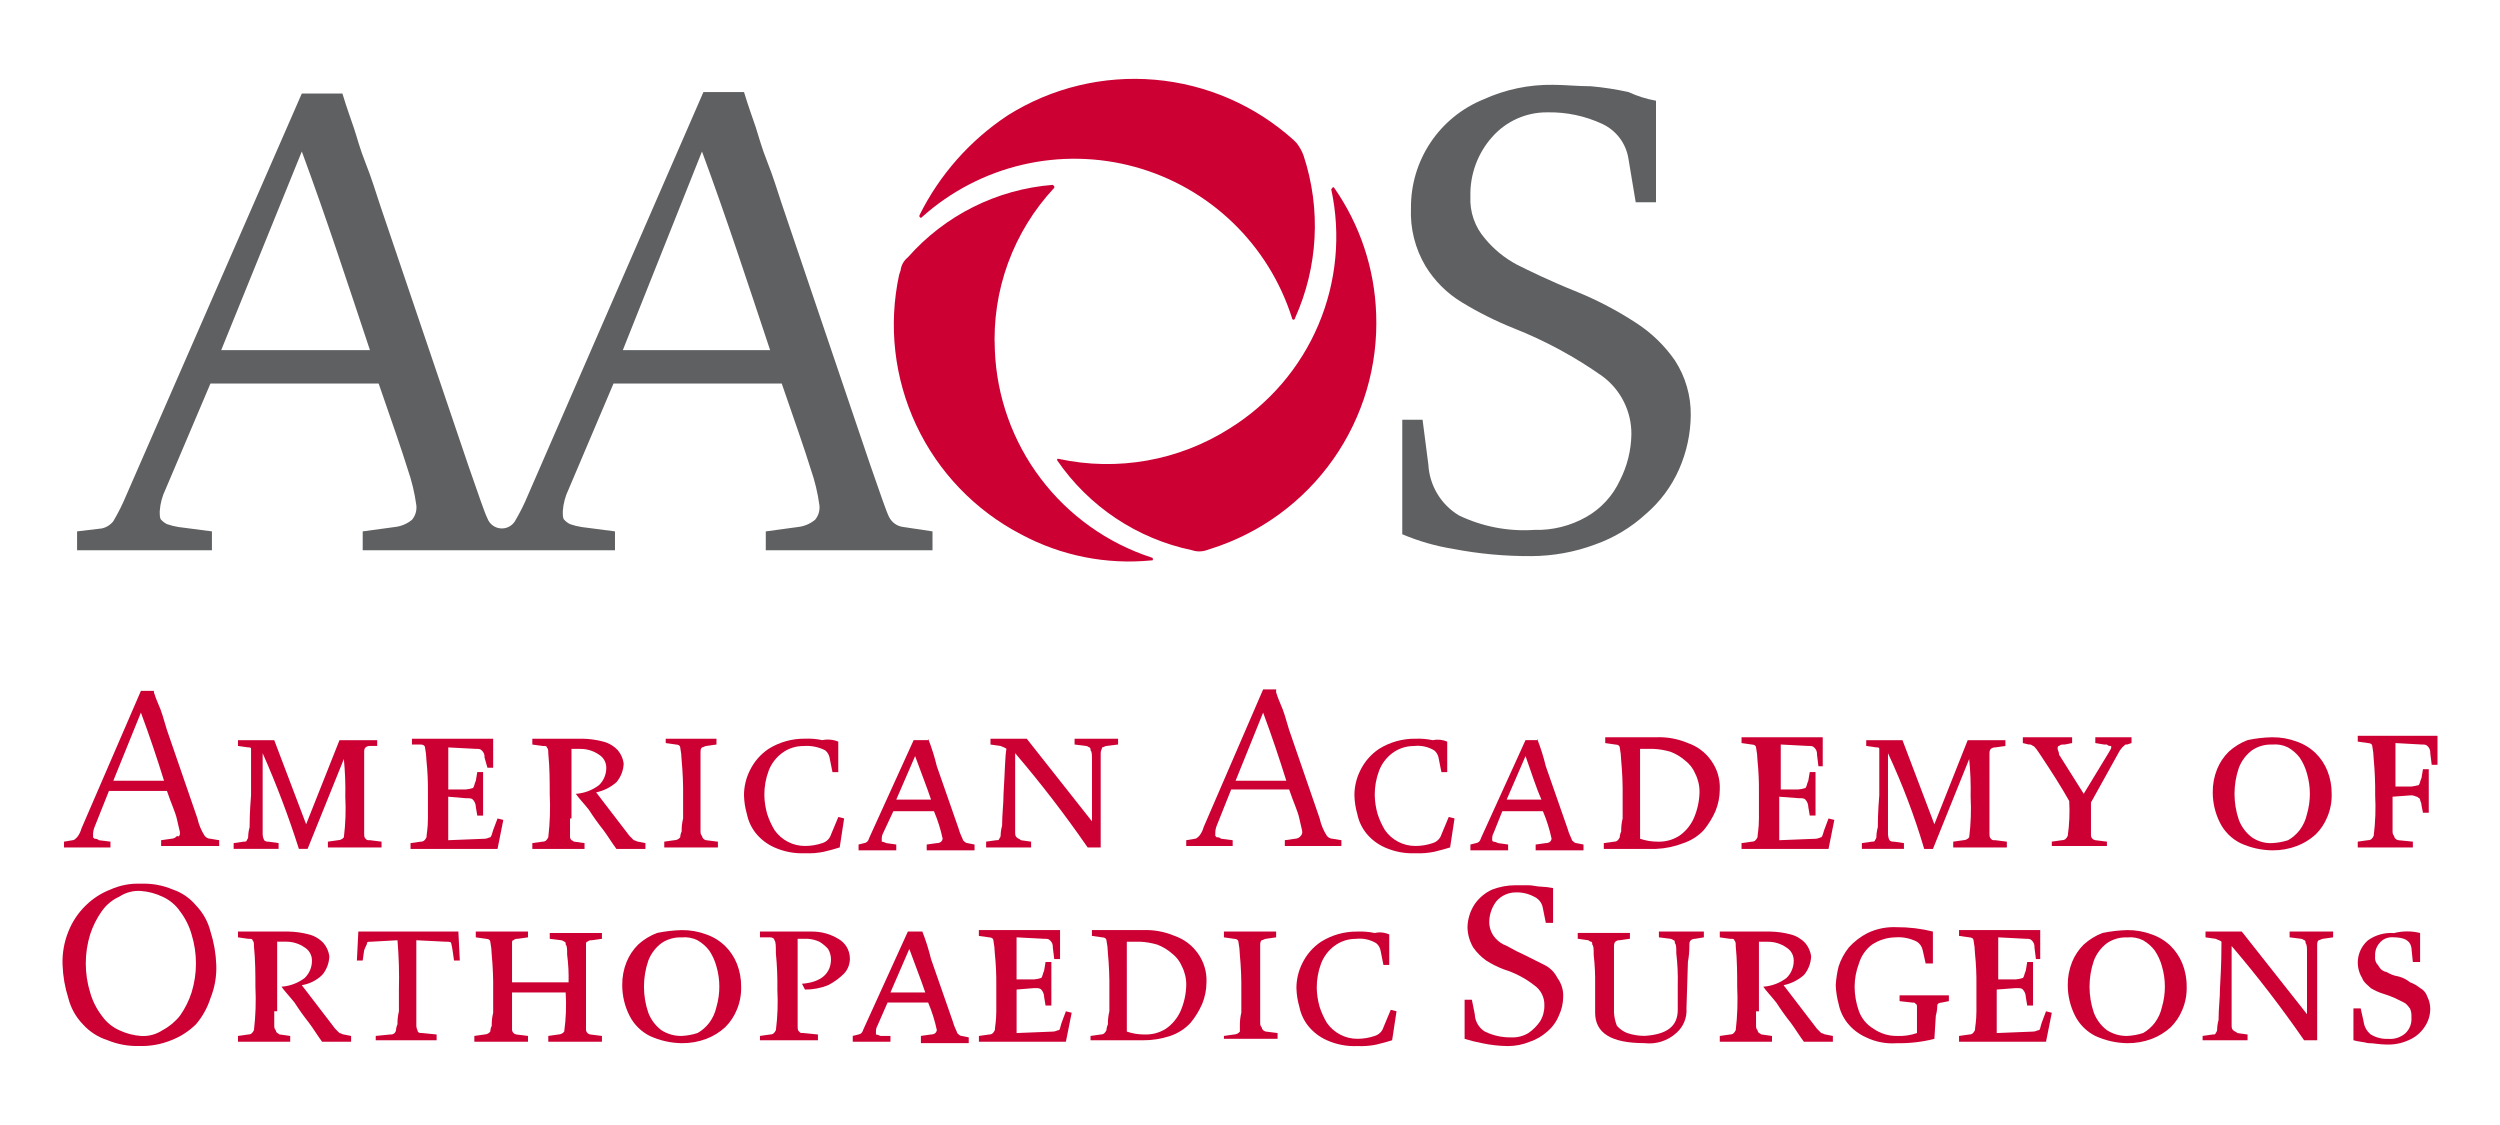 <svg width="160" height="72" viewBox="0 0 160 72" fill="none" xmlns="http://www.w3.org/2000/svg">
<path d="M105.984 6.446V12.944H104.685L104.221 10.16C104.146 9.68 103.955 9.226 103.664 8.837C103.372 8.449 102.99 8.138 102.55 7.932C101.447 7.418 100.24 7.164 99.024 7.19C98.357 7.185 97.697 7.323 97.089 7.595C96.481 7.868 95.938 8.268 95.498 8.768C94.567 9.813 94.069 11.174 94.106 12.573C94.056 13.556 94.389 14.52 95.035 15.264C95.599 15.949 96.293 16.517 97.076 16.934C97.819 17.305 99.118 17.952 100.973 18.697C102.269 19.231 103.511 19.884 104.685 20.649C105.671 21.28 106.522 22.1 107.19 23.061C107.872 24.11 108.226 25.337 108.209 26.587C108.195 27.77 107.942 28.938 107.466 30.021C106.98 31.128 106.251 32.111 105.332 32.897C104.392 33.76 103.287 34.423 102.084 34.849C100.778 35.335 99.395 35.586 98.001 35.591C96.32 35.601 94.641 35.446 92.99 35.127C91.875 34.947 90.785 34.633 89.745 34.192V26.861H91.044L91.415 29.737C91.452 30.396 91.648 31.037 91.989 31.603C92.329 32.169 92.802 32.643 93.367 32.985C94.868 33.705 96.531 34.025 98.192 33.913C99.361 33.947 100.517 33.658 101.533 33.078C102.468 32.546 103.214 31.735 103.667 30.759C104.14 29.839 104.394 28.823 104.409 27.789C104.414 27.068 104.249 26.356 103.926 25.711C103.604 25.066 103.133 24.506 102.553 24.078C100.795 22.836 98.895 21.808 96.893 21.015C95.734 20.552 94.615 19.993 93.55 19.343C92.602 18.768 91.807 17.973 91.23 17.027C90.567 15.907 90.244 14.619 90.302 13.319C90.288 11.828 90.724 10.367 91.551 9.126C92.378 7.885 93.56 6.922 94.942 6.361C96.339 5.724 97.86 5.405 99.396 5.428C100.139 5.428 100.973 5.52 101.808 5.52C102.62 5.591 103.425 5.715 104.221 5.891C104.782 6.151 105.375 6.337 105.984 6.446Z" fill="#5F6062"/>
<path d="M57.825 33.729C57.628 33.708 57.439 33.638 57.277 33.524C57.115 33.41 56.984 33.257 56.896 33.079C56.711 32.709 56.34 31.595 55.69 29.739L50.03 13.037C49.752 12.202 49.474 11.274 49.102 10.346C48.73 9.419 48.545 8.676 48.36 8.119C48.174 7.562 47.895 6.82 47.617 5.892H45.019L33.791 31.686C33.552 32.262 33.273 32.82 32.956 33.357C32.858 33.514 32.718 33.64 32.552 33.721C32.386 33.802 32.2 33.835 32.016 33.815C31.832 33.796 31.658 33.725 31.512 33.611C31.366 33.497 31.256 33.345 31.193 33.171C31.007 32.8 30.636 31.686 29.986 29.831L24.327 13.13C24.049 12.295 23.77 11.366 23.398 10.439C23.027 9.511 22.842 8.768 22.656 8.212C22.47 7.655 22.192 6.913 21.914 5.984H19.316L8.087 31.686C7.849 32.262 7.57 32.82 7.252 33.357C7.068 33.594 6.805 33.759 6.51 33.821L4.933 34.008V35.215H13.563V34.008L11.429 33.73C11.176 33.691 10.928 33.629 10.686 33.544C10.547 33.475 10.421 33.381 10.316 33.266C10.223 33.174 10.223 32.988 10.223 32.709C10.257 32.226 10.383 31.754 10.594 31.318L13.47 24.544H24.233C25.068 26.957 25.718 28.813 26.089 30.019C26.352 30.771 26.538 31.549 26.646 32.339C26.665 32.504 26.649 32.672 26.602 32.831C26.554 32.991 26.474 33.139 26.367 33.267C26.05 33.528 25.663 33.689 25.254 33.731L23.213 34.009V35.216H39.359V34.008L37.225 33.73C36.972 33.691 36.724 33.629 36.482 33.544C36.343 33.475 36.217 33.381 36.112 33.266C36.019 33.174 36.019 32.988 36.019 32.709C36.053 32.226 36.179 31.754 36.39 31.318L39.266 24.544H50.03C50.865 26.957 51.515 28.813 51.886 30.019C52.149 30.771 52.335 31.549 52.443 32.339C52.461 32.504 52.446 32.672 52.399 32.831C52.351 32.991 52.271 33.139 52.164 33.267C51.847 33.528 51.46 33.689 51.051 33.731L49.01 34.009V35.216H59.68V34.008L57.825 33.729ZM14.119 22.502L19.316 9.696C20.893 13.965 22.285 18.233 23.677 22.41H14.119V22.502ZM39.823 22.502L44.927 9.696C46.504 13.965 47.896 18.233 49.288 22.41H39.823V22.502Z" fill="#5F6062"/>
<path d="M59.03 13.872C60.85 12.247 63.048 11.103 65.423 10.546C67.799 9.988 70.276 10.034 72.629 10.68C74.982 11.326 77.135 12.551 78.893 14.243C80.651 15.935 81.957 18.041 82.692 20.367C82.692 20.392 82.702 20.415 82.719 20.433C82.737 20.45 82.76 20.46 82.785 20.46C82.81 20.46 82.833 20.45 82.851 20.433C82.868 20.415 82.878 20.392 82.878 20.367C84.356 17.095 84.555 13.388 83.435 9.977C83.328 9.675 83.171 9.392 82.971 9.142L82.785 8.956C80.324 6.741 77.208 5.388 73.909 5.103C70.611 4.818 67.309 5.616 64.505 7.377C62.085 8.973 60.132 11.182 58.844 13.779V13.872C58.937 13.965 58.937 13.965 59.03 13.872Z" fill="#CC0033"/>
<path d="M73.691 35.679C70.865 34.756 68.39 32.989 66.598 30.617C64.806 28.245 63.784 25.38 63.67 22.409C63.575 20.511 63.863 18.612 64.517 16.827C65.17 15.042 66.176 13.406 67.474 12.017V11.924L67.381 11.831C63.802 12.113 60.474 13.777 58.102 16.471C57.843 16.677 57.676 16.977 57.638 17.306L57.545 17.584C56.845 20.824 57.229 24.204 58.637 27.206C60.045 30.206 62.4 32.662 65.34 34.194C67.896 35.569 70.803 36.15 73.691 35.865C73.784 35.865 73.784 35.865 73.784 35.772C73.784 35.76 73.782 35.748 73.777 35.736C73.773 35.725 73.766 35.715 73.757 35.706C73.749 35.697 73.739 35.69 73.727 35.686C73.716 35.681 73.704 35.679 73.691 35.679Z" fill="#CC0033"/>
<path d="M88.074 20.09C87.976 17.194 87.041 14.389 85.383 12.013C85.383 12.013 85.29 11.92 85.29 12.013L85.198 12.105C85.827 15.016 85.54 18.049 84.377 20.791C83.215 23.532 81.232 25.846 78.703 27.416C75.453 29.483 71.52 30.184 67.757 29.368H67.659V29.46C69.686 32.42 72.778 34.481 76.289 35.213C76.59 35.315 76.917 35.315 77.218 35.213L77.496 35.121C80.663 34.122 83.414 32.109 85.326 29.393C87.237 26.677 88.203 23.408 88.074 20.09Z" fill="#CC0033"/>
<path d="M9.849 44.308C9.927 44.561 10.02 44.809 10.128 45.051C10.236 45.292 10.329 45.54 10.406 45.793C10.498 46.072 10.592 46.443 10.684 46.721L12.636 52.382C12.722 52.778 12.88 53.155 13.1 53.495C13.144 53.552 13.2 53.598 13.264 53.63C13.329 53.662 13.399 53.679 13.471 53.681L14.027 53.773V54.143H10.313V53.773L10.963 53.68C11.035 53.679 11.106 53.661 11.17 53.629C11.234 53.597 11.29 53.551 11.334 53.494C11.427 53.587 11.52 53.494 11.52 53.308C11.52 53.216 11.428 52.938 11.334 52.474C11.241 52.009 10.963 51.455 10.684 50.618H6.973L6.048 52.938C5.988 53.086 5.956 53.243 5.956 53.403V53.588L6.048 53.681C6.098 53.675 6.15 53.679 6.198 53.696C6.246 53.712 6.29 53.738 6.326 53.773L7.069 53.866V54.237H4.097V53.866L4.653 53.773C4.746 53.773 4.839 53.681 4.931 53.588C5.062 53.423 5.157 53.234 5.21 53.031L9.018 44.216H9.849V44.308ZM9.018 45.607L7.251 49.969H10.499C10.036 48.485 9.571 47.092 9.018 45.607Z" fill="#CC0033"/>
<path d="M16.81 48.206V53.402C16.815 53.53 16.847 53.656 16.902 53.773C16.939 53.808 16.983 53.834 17.031 53.85C17.079 53.866 17.13 53.871 17.18 53.865L17.83 53.958V54.328H14.954V53.958L15.604 53.865C15.696 53.865 15.79 53.865 15.79 53.773C15.84 53.722 15.873 53.657 15.882 53.587C15.884 53.367 15.915 53.148 15.975 52.937C15.975 52.751 15.975 52.008 16.067 50.895V47.925C16.067 47.833 15.975 47.833 15.881 47.833L15.231 47.741V47.371H17.551L19.593 52.753L21.727 47.371H24.14V47.741H23.677C23.575 47.736 23.476 47.77 23.398 47.834C23.306 47.926 23.306 48.02 23.306 48.205V53.31C23.306 53.496 23.306 53.588 23.398 53.681C23.491 53.773 23.491 53.773 23.677 53.773L24.419 53.866V54.237H20.986V53.866L21.636 53.773C21.708 53.772 21.778 53.755 21.842 53.722C21.906 53.69 21.963 53.644 22.007 53.588C22.114 52.726 22.145 51.856 22.099 50.989C22.116 50.184 22.086 49.379 22.007 48.577L19.686 54.328H19.129C18.468 52.246 17.694 50.203 16.81 48.206Z" fill="#CC0033"/>
<path d="M28.687 50.989V53.773L31.007 53.681C31.192 53.681 31.285 53.588 31.378 53.588C31.47 53.496 31.47 53.403 31.563 53.124L31.842 52.382L32.212 52.474L31.842 54.33H26.275V53.959L26.924 53.867C27.11 53.867 27.203 53.774 27.295 53.588C27.295 53.403 27.388 53.032 27.388 52.382V50.711C27.395 50.029 27.363 49.348 27.293 48.67C27.285 48.389 27.254 48.11 27.2 47.835C27.2 47.742 27.108 47.649 26.922 47.649H26.365V47.278H31.562V49.134H31.196L31.01 48.484C31.018 48.397 31.006 48.31 30.974 48.229C30.941 48.148 30.89 48.077 30.824 48.02C30.732 47.927 30.638 47.927 30.453 47.927L28.69 47.835V50.525H29.803C29.962 50.514 30.117 50.483 30.268 50.433C30.36 50.34 30.36 50.154 30.453 49.969L30.546 49.412H30.917V52.199H30.546L30.453 51.643C30.45 51.471 30.384 51.306 30.268 51.179C30.175 51.086 30.082 51.086 29.803 51.086L28.687 50.989Z" fill="#CC0033"/>
<path d="M36.481 52.382V53.588C36.491 53.659 36.523 53.724 36.574 53.774C36.666 53.774 36.666 53.867 36.76 53.867L37.41 53.959V54.33H34.069V53.959L34.719 53.867C34.905 53.867 34.997 53.774 35.09 53.588C35.198 52.665 35.229 51.733 35.182 50.804C35.182 50.062 35.182 49.134 35.09 48.206C35.09 48.021 35.09 47.928 34.997 47.836C34.997 47.743 34.905 47.743 34.719 47.743L34.069 47.651V47.278H37.317C37.756 47.288 38.192 47.35 38.616 47.464C38.972 47.557 39.294 47.75 39.544 48.021C39.743 48.259 39.872 48.548 39.915 48.855C39.902 49.299 39.738 49.724 39.451 50.062C39.081 50.387 38.633 50.611 38.152 50.712L40.286 53.496L40.564 53.774C40.657 53.774 40.75 53.867 40.843 53.867L41.307 53.959V54.33H39.451C39.173 53.959 38.894 53.495 38.616 53.123C38.285 52.706 37.975 52.273 37.688 51.824C37.317 51.36 37.038 51.082 36.853 50.806C37.392 50.769 37.908 50.575 38.338 50.248C38.486 50.103 38.604 49.93 38.684 49.739C38.763 49.547 38.804 49.342 38.802 49.135C38.803 48.967 38.76 48.803 38.679 48.656C38.598 48.51 38.48 48.387 38.338 48.3C37.984 48.053 37.562 47.924 37.131 47.929H36.575V52.383L36.481 52.382Z" fill="#CC0033"/>
<path d="M42.513 47.278H45.854V47.649L45.204 47.741C45.111 47.741 45.018 47.834 44.925 47.834C44.833 47.926 44.833 48.02 44.833 48.205V53.126C44.833 53.312 44.833 53.404 44.925 53.497C44.936 53.567 44.968 53.632 45.018 53.682C45.069 53.732 45.133 53.765 45.204 53.775L45.946 53.868V54.236H42.513V53.865L43.163 53.773C43.235 53.771 43.305 53.754 43.37 53.722C43.434 53.689 43.49 53.643 43.534 53.587C43.539 53.458 43.57 53.332 43.626 53.216C43.62 52.935 43.651 52.654 43.719 52.381V50.989C43.729 50.215 43.698 49.441 43.626 48.67C43.618 48.389 43.587 48.11 43.534 47.835C43.534 47.742 43.441 47.649 43.256 47.649L42.606 47.556V47.278H42.513Z" fill="#CC0033"/>
<path d="M53.649 47.464V49.416H53.278L53.092 48.487C53.057 48.305 52.959 48.14 52.814 48.023C52.385 47.803 51.903 47.707 51.422 47.745C50.92 47.742 50.431 47.905 50.031 48.209C49.654 48.495 49.365 48.88 49.196 49.322C49.006 49.826 48.912 50.361 48.918 50.9C48.927 51.308 48.989 51.714 49.103 52.106C49.219 52.462 49.375 52.803 49.568 53.124C49.787 53.439 50.078 53.696 50.418 53.873C50.758 54.05 51.136 54.143 51.519 54.142C51.898 54.142 52.274 54.079 52.632 53.957C52.764 53.917 52.883 53.845 52.98 53.748C53.077 53.651 53.149 53.531 53.189 53.4L53.653 52.287L54.024 52.379L53.741 54.236C53.463 54.328 53.091 54.422 52.723 54.514C52.326 54.595 51.921 54.626 51.517 54.607C50.846 54.637 50.178 54.51 49.565 54.236C49.094 54.028 48.68 53.71 48.358 53.308C48.081 52.954 47.891 52.541 47.802 52.101C47.688 51.709 47.625 51.303 47.616 50.894C47.616 50.347 47.743 49.807 47.987 49.317C48.256 48.753 48.673 48.272 49.193 47.925C49.889 47.492 50.694 47.266 51.513 47.276C51.887 47.26 52.261 47.291 52.626 47.368C52.969 47.297 53.325 47.33 53.649 47.464Z" fill="#CC0033"/>
<path d="M59.402 47.278C59.627 47.852 59.813 48.441 59.958 49.041L61.35 53.029C61.442 53.4 61.628 53.679 61.628 53.772C61.721 53.864 61.814 53.958 61.907 53.958L62.371 54.05V54.421H59.309V54.05L59.959 53.958C60.06 53.962 60.16 53.929 60.237 53.865C60.288 53.815 60.32 53.75 60.33 53.679C60.201 53.075 60.015 52.485 59.773 51.916H57.175L56.525 53.308C56.461 53.42 56.429 53.549 56.433 53.678V53.864C56.531 53.876 56.626 53.907 56.711 53.957L57.361 54.049V54.42H54.948V54.049L55.319 53.957C55.389 53.947 55.454 53.914 55.505 53.864C55.597 53.772 55.597 53.678 55.69 53.493L58.474 47.369H59.403L59.402 47.278ZM58.567 48.391L57.36 51.175H59.587C59.309 50.34 58.936 49.412 58.567 48.391Z" fill="#CC0033"/>
<path d="M64.412 47.928C64.32 47.836 64.226 47.836 64.041 47.742L63.391 47.65V47.278H65.711L69.887 52.568V48.67C69.887 48.299 69.887 48.113 69.794 48.02C69.794 47.927 69.794 47.834 69.702 47.834C69.651 47.783 69.586 47.751 69.516 47.741L68.773 47.649V47.278H71.557V47.649L70.815 47.741C70.722 47.741 70.629 47.834 70.537 47.834C70.537 47.926 70.444 48.02 70.444 48.205V54.236H69.609C68.167 52.147 66.618 50.134 64.97 48.204V53.218C64.97 53.403 64.97 53.496 65.062 53.588C65.154 53.681 65.248 53.681 65.34 53.774L65.99 53.867V54.236H63.113V53.865L63.763 53.773C63.855 53.773 63.949 53.773 63.949 53.68C63.999 53.63 64.032 53.565 64.041 53.494C64.043 53.274 64.074 53.056 64.134 52.844C64.134 52.102 64.226 51.453 64.226 50.803C64.32 49.32 64.32 48.391 64.412 47.928Z" fill="#CC0033"/>
<path d="M81.671 44.308C81.749 44.561 81.842 44.809 81.95 45.051C82.058 45.292 82.151 45.54 82.228 45.793C82.32 46.072 82.414 46.443 82.506 46.721L84.458 52.382C84.544 52.778 84.701 53.155 84.922 53.495C84.966 53.552 85.022 53.598 85.086 53.63C85.151 53.662 85.221 53.679 85.293 53.681L85.849 53.773V54.144H82.229V53.773L82.879 53.681C82.951 53.679 83.021 53.662 83.085 53.63C83.149 53.598 83.206 53.552 83.25 53.495C83.285 53.459 83.311 53.415 83.328 53.366C83.344 53.318 83.349 53.267 83.342 53.217C83.342 53.124 83.25 52.846 83.156 52.382C83.063 51.918 82.785 51.364 82.506 50.526H78.795L77.87 52.845C77.81 52.992 77.778 53.15 77.778 53.309V53.495L77.87 53.588C77.921 53.581 77.972 53.586 78.02 53.602C78.068 53.618 78.112 53.645 78.148 53.68L78.891 53.773V54.143H75.919V53.773L76.475 53.68C76.568 53.68 76.661 53.588 76.754 53.494C76.884 53.33 76.979 53.141 77.032 52.938L80.84 44.123H81.675L81.671 44.308ZM80.84 45.607L79.077 49.969H82.325C81.858 48.484 81.393 47.092 80.84 45.607Z" fill="#CC0033"/>
<path d="M92.622 47.464V49.416H92.251L92.066 48.487C92.03 48.305 91.932 48.14 91.787 48.023C91.397 47.789 90.94 47.691 90.488 47.745C89.986 47.742 89.497 47.905 89.097 48.209C88.72 48.495 88.431 48.88 88.262 49.322C88.072 49.826 87.977 50.361 87.983 50.9C87.993 51.308 88.055 51.714 88.169 52.106C88.285 52.462 88.441 52.803 88.633 53.124C88.852 53.439 89.144 53.696 89.484 53.873C89.824 54.05 90.202 54.143 90.585 54.142C90.964 54.142 91.34 54.079 91.698 53.957C91.829 53.917 91.949 53.845 92.046 53.748C92.143 53.651 92.215 53.531 92.255 53.4L92.719 52.287L93.09 52.379L92.807 54.236C92.529 54.328 92.157 54.422 91.789 54.514C91.392 54.595 90.987 54.626 90.582 54.607C89.912 54.637 89.243 54.51 88.631 54.236C88.16 54.028 87.746 53.71 87.424 53.308C87.147 52.954 86.957 52.541 86.868 52.101C86.754 51.709 86.692 51.305 86.683 50.897C86.683 50.35 86.809 49.81 87.053 49.32C87.323 48.755 87.74 48.275 88.26 47.928C88.955 47.494 89.76 47.269 90.58 47.278C90.953 47.263 91.327 47.294 91.693 47.371C92.005 47.304 92.33 47.337 92.622 47.464Z" fill="#CC0033"/>
<path d="M98.375 47.278C98.601 47.852 98.787 48.441 98.932 49.041L100.323 53.029C100.416 53.4 100.601 53.679 100.601 53.772C100.694 53.864 100.787 53.958 100.88 53.958L101.344 54.05V54.421H98.282V54.05L98.932 53.958C99.033 53.962 99.132 53.929 99.21 53.865C99.26 53.815 99.293 53.75 99.302 53.679C99.174 53.075 98.987 52.485 98.746 51.916H96.148L95.591 53.308C95.526 53.42 95.495 53.549 95.499 53.678C95.499 53.771 95.499 53.864 95.591 53.864C95.689 53.876 95.784 53.907 95.869 53.957L96.519 54.049V54.42H94.106V54.049L94.477 53.957C94.547 53.947 94.613 53.914 94.663 53.864C94.755 53.772 94.755 53.678 94.849 53.493L97.633 47.369H98.375V47.278ZM97.633 48.391L96.426 51.175H98.653C98.282 50.34 98.003 49.412 97.633 48.391Z" fill="#CC0033"/>
<path d="M105.983 54.33H102.643V53.959L103.293 53.867C103.479 53.867 103.571 53.774 103.664 53.588C103.668 53.46 103.7 53.333 103.756 53.218C103.75 52.937 103.781 52.656 103.849 52.383V50.991C103.859 50.217 103.828 49.442 103.756 48.671C103.748 48.391 103.717 48.112 103.664 47.836C103.664 47.744 103.571 47.651 103.385 47.651L102.735 47.558V47.185H105.983C106.683 47.155 107.38 47.282 108.025 47.556C108.625 47.761 109.144 48.151 109.51 48.669C109.899 49.207 110.096 49.861 110.066 50.525C110.064 51.002 109.969 51.474 109.788 51.916C109.596 52.35 109.346 52.756 109.046 53.123C108.689 53.505 108.242 53.791 107.747 53.958C107.184 54.179 106.588 54.305 105.983 54.33ZM104.965 53.68C105.324 53.803 105.7 53.865 106.079 53.866C106.569 53.887 107.055 53.757 107.47 53.495C107.874 53.215 108.195 52.83 108.398 52.382C108.629 51.854 108.755 51.287 108.769 50.711C108.776 50.292 108.681 49.878 108.491 49.505C108.352 49.173 108.128 48.885 107.841 48.67C107.567 48.431 107.252 48.242 106.913 48.113C106.55 48.006 106.177 47.944 105.799 47.927H104.964L104.965 53.68Z" fill="#CC0033"/>
<path d="M113.871 50.989V53.773L116.191 53.681C116.377 53.681 116.469 53.588 116.562 53.588C116.654 53.496 116.654 53.403 116.748 53.124L117.026 52.382L117.397 52.474L117.026 54.33H111.459V53.959L112.109 53.867C112.295 53.867 112.387 53.774 112.48 53.588C112.48 53.403 112.572 53.032 112.572 52.382V50.711C112.58 50.029 112.549 49.348 112.48 48.67C112.472 48.389 112.441 48.11 112.387 47.835C112.387 47.742 112.295 47.649 112.109 47.649L111.459 47.556V47.185H116.655V49.041H116.38L116.288 48.298C116.296 48.212 116.283 48.124 116.251 48.043C116.219 47.963 116.168 47.891 116.102 47.834C116.009 47.741 115.916 47.741 115.731 47.741L113.968 47.649V50.525H115.081C115.239 50.514 115.395 50.483 115.545 50.433C115.638 50.34 115.638 50.154 115.731 49.969L115.824 49.412H116.194V52.196H115.824L115.731 51.639C115.728 51.467 115.662 51.302 115.545 51.175C115.453 51.083 115.359 51.083 115.081 51.083L113.871 50.989Z" fill="#CC0033"/>
<path d="M120.831 48.206V53.402C120.837 53.53 120.868 53.656 120.924 53.773C120.96 53.808 121.004 53.834 121.053 53.85C121.101 53.866 121.152 53.871 121.202 53.865L121.852 53.958V54.328H119.161V53.958L119.811 53.865C119.903 53.865 119.996 53.865 119.996 53.773C120.047 53.722 120.079 53.657 120.089 53.587C120.09 53.367 120.122 53.148 120.181 52.937C120.181 52.751 120.181 52.008 120.274 50.895V47.925C120.274 47.833 120.181 47.833 120.088 47.833L119.438 47.741V47.371H121.758L123.799 52.753L125.933 47.371H128.346V47.741L127.696 47.834C127.595 47.829 127.495 47.862 127.417 47.926C127.325 48.019 127.325 48.112 127.325 48.297V53.31C127.325 53.496 127.325 53.588 127.417 53.681C127.51 53.773 127.51 53.773 127.696 53.773L128.438 53.866V54.237H125.007V53.866L125.657 53.773C125.729 53.772 125.799 53.755 125.863 53.722C125.927 53.69 125.984 53.644 126.028 53.588C126.135 52.726 126.166 51.856 126.12 50.989C126.137 50.184 126.107 49.379 126.028 48.577L123.708 54.33H123.149C122.53 52.234 121.755 50.187 120.831 48.206Z" fill="#CC0033"/>
<path d="M133.822 51.36V53.494C133.832 53.565 133.865 53.63 133.915 53.68C133.965 53.73 134.03 53.762 134.1 53.773L134.843 53.865V54.142H131.316V53.864L131.966 53.772C132.152 53.772 132.245 53.679 132.337 53.493C132.44 52.756 132.471 52.01 132.43 51.266C131.965 50.431 131.316 49.41 130.574 48.296C130.388 48.018 130.203 47.74 130.11 47.74C130.073 47.705 130.029 47.678 129.981 47.662C129.933 47.646 129.882 47.641 129.831 47.647L129.461 47.555V47.185H132.615V47.556L132.151 47.648C131.965 47.648 131.873 47.648 131.78 47.741C131.688 47.741 131.688 47.833 131.688 47.926C131.688 48.02 131.78 48.112 131.78 48.297L133.358 50.803L134.935 48.205C135.028 48.019 135.121 47.926 135.121 47.834C135.121 47.741 135.121 47.741 135.028 47.741C134.957 47.735 134.891 47.702 134.843 47.649H134.657L134.1 47.556V47.185H136.418V47.556L136.14 47.648C136.048 47.648 135.954 47.648 135.954 47.741C135.862 47.741 135.768 47.926 135.676 48.019L133.822 51.36Z" fill="#CC0033"/>
<path d="M145.421 47.185C145.959 47.179 146.494 47.273 146.998 47.463C147.45 47.62 147.862 47.873 148.205 48.206C148.525 48.523 148.777 48.901 148.947 49.319C149.137 49.791 149.232 50.295 149.226 50.804C149.241 51.313 149.146 51.819 148.947 52.288C148.777 52.706 148.525 53.085 148.205 53.402C147.853 53.722 147.443 53.974 146.998 54.144C146.494 54.334 145.959 54.428 145.421 54.422C144.715 54.412 144.02 54.254 143.379 53.958C142.818 53.676 142.363 53.22 142.08 52.659C141.774 52.054 141.615 51.386 141.616 50.708C141.61 50.199 141.705 49.695 141.895 49.223C142.064 48.806 142.317 48.427 142.637 48.11C142.989 47.789 143.399 47.537 143.844 47.367C144.362 47.255 144.89 47.194 145.421 47.185ZM145.421 53.958C145.767 53.941 146.109 53.879 146.439 53.773C146.727 53.607 146.98 53.386 147.182 53.123C147.408 52.821 147.566 52.473 147.646 52.104C147.893 51.256 147.893 50.355 147.646 49.506C147.548 49.144 147.391 48.8 147.182 48.488C146.98 48.224 146.727 48.003 146.439 47.838C146.125 47.68 145.771 47.615 145.421 47.652C144.959 47.632 144.503 47.762 144.122 48.023C143.745 48.309 143.456 48.695 143.287 49.136C142.916 50.219 142.916 51.394 143.287 52.477C143.456 52.919 143.745 53.304 144.122 53.59C144.503 53.85 144.959 53.98 145.421 53.958Z" fill="#CC0033"/>
<path d="M153.124 50.989V53.123C153.124 53.309 153.124 53.402 153.216 53.494C153.226 53.565 153.259 53.63 153.309 53.68C153.359 53.73 153.424 53.762 153.494 53.773L154.423 53.865V54.236H150.896V53.865L151.546 53.773C151.732 53.773 151.825 53.68 151.917 53.494C152.025 52.633 152.056 51.763 152.01 50.896C152.02 50.122 151.989 49.347 151.917 48.576C151.909 48.296 151.878 48.017 151.825 47.741C151.825 47.649 151.732 47.556 151.546 47.556L150.896 47.463V47.092H156V48.948H155.629L155.537 48.206C155.545 48.119 155.532 48.032 155.5 47.951C155.468 47.87 155.417 47.798 155.351 47.741C155.258 47.649 155.165 47.649 154.98 47.649L153.309 47.556V50.34H154.328C154.484 50.319 154.639 50.288 154.792 50.248C154.884 50.155 154.884 49.97 154.978 49.784L155.07 49.227H155.441V52.014H155.07L154.978 51.55C154.978 51.364 154.885 51.271 154.885 51.179C154.885 51.086 154.793 51.086 154.699 50.993C154.607 50.993 154.513 50.9 154.328 50.9L153.124 50.989Z" fill="#CC0033"/>
<path d="M9.015 56.557C9.715 56.528 10.412 56.655 11.057 56.928C11.637 57.123 12.151 57.476 12.542 57.946C12.992 58.412 13.312 58.988 13.47 59.616C13.691 60.307 13.816 61.025 13.841 61.75C13.87 62.48 13.743 63.207 13.47 63.884C13.274 64.497 12.958 65.065 12.542 65.555C12.091 65.998 11.554 66.345 10.964 66.573C10.317 66.838 9.622 66.965 8.923 66.944C8.224 66.965 7.528 66.838 6.881 66.573C6.274 66.38 5.73 66.028 5.304 65.555C4.854 65.09 4.534 64.515 4.375 63.888C4.154 63.197 4.029 62.479 4.004 61.754C3.975 61.024 4.102 60.297 4.375 59.62C4.623 58.99 5.003 58.42 5.489 57.949C5.94 57.505 6.476 57.159 7.066 56.931C7.678 56.656 8.345 56.528 9.015 56.557ZM9.015 66.301C9.507 66.334 9.997 66.204 10.407 65.93C10.838 65.701 11.218 65.385 11.52 65.002C11.841 64.547 12.091 64.046 12.262 63.517C12.634 62.307 12.634 61.015 12.262 59.805C12.11 59.268 11.858 58.765 11.52 58.321C11.239 57.916 10.855 57.596 10.407 57.392C9.97 57.183 9.498 57.057 9.015 57.021C8.523 56.988 8.034 57.119 7.624 57.392C7.176 57.596 6.791 57.916 6.511 58.321C6.19 58.775 5.94 59.276 5.768 59.805C5.397 61.015 5.397 62.307 5.768 63.517C5.921 64.054 6.172 64.557 6.511 65.002C6.791 65.406 7.176 65.727 7.624 65.93C8.06 66.139 8.532 66.265 9.015 66.301Z" fill="#CC0033"/>
<path d="M17.552 64.723V65.559C17.552 65.745 17.552 65.837 17.645 65.93C17.654 66 17.687 66.066 17.737 66.116C17.829 66.116 17.829 66.208 17.923 66.208L18.573 66.301V66.671H15.232V66.301L15.882 66.208C16.068 66.208 16.16 66.116 16.253 65.93C16.361 65.006 16.392 64.075 16.346 63.146C16.346 62.404 16.346 61.475 16.253 60.548C16.253 60.362 16.253 60.27 16.16 60.177C16.16 60.084 16.068 60.084 15.882 60.084L15.232 59.99V59.62H18.48C18.919 59.629 19.355 59.692 19.779 59.805C20.136 59.898 20.458 60.092 20.708 60.362C20.907 60.6 21.035 60.889 21.078 61.197C21.065 61.64 20.902 62.066 20.614 62.404C20.256 62.746 19.804 62.972 19.315 63.053L21.449 65.837L21.727 66.116C21.82 66.116 21.913 66.208 22.006 66.208L22.47 66.301V66.671H20.614C20.336 66.301 20.058 65.837 19.779 65.465C19.448 65.048 19.138 64.614 18.851 64.166C18.48 63.702 18.201 63.423 18.016 63.148C18.555 63.111 19.071 62.917 19.501 62.591C19.649 62.446 19.767 62.273 19.847 62.082C19.927 61.891 19.967 61.685 19.965 61.478C19.967 61.31 19.925 61.144 19.844 60.997C19.762 60.849 19.644 60.726 19.501 60.638C19.147 60.391 18.726 60.262 18.294 60.267H17.738V64.721L17.552 64.723Z" fill="#CC0033"/>
<path d="M26.645 60.176V65.651C26.645 65.837 26.738 65.929 26.738 66.022C26.83 66.114 26.83 66.114 27.016 66.114L27.944 66.207V66.577H24.047V66.299L24.976 66.207C25.026 66.213 25.077 66.208 25.125 66.192C25.173 66.176 25.217 66.149 25.254 66.114C25.304 66.064 25.337 65.999 25.346 65.928C25.351 65.799 25.383 65.673 25.439 65.557C25.433 65.276 25.464 64.996 25.531 64.722V63.331C25.558 62.278 25.527 61.225 25.439 60.176L23.768 60.269C23.582 60.269 23.49 60.269 23.49 60.361C23.49 60.454 23.397 60.547 23.304 60.825L23.212 61.475H22.841L22.933 59.62H29.336L29.428 61.475H29.058L28.965 60.825C28.944 60.669 28.913 60.514 28.873 60.361C28.873 60.269 28.687 60.269 28.502 60.269L26.645 60.176Z" fill="#CC0033"/>
<path d="M32.956 62.868H36.389C36.404 62.278 36.374 61.689 36.297 61.104C36.297 60.734 36.297 60.548 36.205 60.455C36.205 60.362 36.205 60.269 36.112 60.269C36.062 60.218 35.997 60.186 35.926 60.176L35.184 60.084V59.713H38.524V60.084L37.874 60.176C37.824 60.17 37.773 60.175 37.725 60.191C37.677 60.207 37.633 60.233 37.596 60.269C37.504 60.269 37.504 60.361 37.504 60.455V65.929C37.514 65.999 37.546 66.064 37.596 66.115C37.647 66.165 37.712 66.197 37.782 66.207L38.524 66.3V66.671H35.09V66.3L35.74 66.207C35.811 66.206 35.882 66.189 35.946 66.156C36.01 66.124 36.066 66.078 36.11 66.022C36.224 65.191 36.255 64.352 36.203 63.516H32.77V65.928C32.78 65.998 32.812 66.063 32.863 66.114C32.913 66.164 32.978 66.196 33.048 66.207L33.791 66.299V66.67H30.358V66.299L31.008 66.207C31.079 66.205 31.15 66.188 31.214 66.156C31.278 66.123 31.334 66.077 31.378 66.021C31.383 65.892 31.415 65.766 31.471 65.65C31.465 65.369 31.496 65.088 31.563 64.815V63.423C31.574 62.649 31.543 61.875 31.471 61.104C31.463 60.823 31.432 60.544 31.378 60.269C31.378 60.176 31.286 60.083 31.1 60.083L30.45 59.99V59.62H33.791V59.99L33.141 60.083C33.09 60.077 33.039 60.081 32.991 60.097C32.943 60.114 32.899 60.14 32.862 60.175C32.77 60.175 32.77 60.268 32.77 60.361V62.867L32.956 62.868Z" fill="#CC0033"/>
<path d="M43.627 59.526C44.166 59.52 44.701 59.615 45.205 59.804C45.656 59.961 46.068 60.214 46.411 60.547C46.731 60.864 46.984 61.243 47.154 61.66C47.344 62.132 47.438 62.637 47.432 63.145C47.447 63.654 47.352 64.161 47.154 64.63C46.984 65.047 46.731 65.426 46.411 65.743C46.059 66.064 45.65 66.316 45.205 66.486C44.701 66.676 44.166 66.77 43.627 66.764C42.922 66.753 42.226 66.595 41.586 66.3C41.025 66.017 40.569 65.562 40.287 65.001C39.981 64.396 39.822 63.727 39.823 63.049C39.816 62.541 39.911 62.036 40.101 61.564C40.271 61.147 40.523 60.768 40.843 60.451C41.196 60.13 41.605 59.879 42.05 59.709C42.569 59.602 43.097 59.541 43.627 59.526ZM43.627 66.3C43.973 66.283 44.316 66.22 44.645 66.114C44.934 65.949 45.186 65.728 45.388 65.464C45.614 65.162 45.773 64.815 45.852 64.446C46.099 63.597 46.099 62.696 45.852 61.848C45.754 61.485 45.597 61.141 45.388 60.83C45.186 60.566 44.934 60.345 44.645 60.18C44.331 60.021 43.977 59.957 43.627 59.994C43.166 59.973 42.709 60.103 42.328 60.364C41.951 60.65 41.662 61.036 41.492 61.478C41.121 62.56 41.121 63.736 41.492 64.818C41.661 65.26 41.951 65.646 42.327 65.931C42.715 66.18 43.167 66.309 43.627 66.3Z" fill="#CC0033"/>
<path d="M51.328 62.96C52.535 62.868 53.184 62.31 53.184 61.383C53.178 61.154 53.114 60.93 52.998 60.733C52.837 60.551 52.649 60.395 52.441 60.269C52.207 60.163 51.956 60.101 51.699 60.083H51.049V65.651C51.049 65.837 51.049 65.929 51.142 66.022C51.234 66.114 51.234 66.114 51.42 66.114L52.348 66.207V66.577H48.638V66.299L49.288 66.207C49.473 66.207 49.566 66.114 49.658 65.928C49.766 65.067 49.797 64.197 49.751 63.33C49.764 62.556 49.732 61.782 49.656 61.011C49.656 60.547 49.656 60.269 49.563 60.176C49.563 60.084 49.471 59.99 49.285 59.99H48.638V59.62H51.978C52.567 59.618 53.145 59.778 53.649 60.084C53.866 60.204 54.048 60.379 54.178 60.59C54.308 60.801 54.381 61.042 54.391 61.29C54.401 61.476 54.372 61.662 54.309 61.837C54.245 62.012 54.147 62.172 54.02 62.308C53.721 62.607 53.378 62.857 53.002 63.051C52.531 63.241 52.026 63.336 51.517 63.329L51.328 62.96Z" fill="#CC0033"/>
<path d="M59.03 59.62C59.256 60.194 59.442 60.783 59.587 61.383L60.978 65.371C61.071 65.742 61.257 66.021 61.257 66.113C61.349 66.206 61.442 66.299 61.535 66.299L61.999 66.391V66.762H58.938V66.298L59.587 66.206C59.689 66.21 59.788 66.177 59.866 66.113C59.916 66.063 59.949 65.998 59.958 65.927C59.83 65.323 59.643 64.733 59.402 64.164H56.804L56.154 65.649C56.089 65.762 56.057 65.89 56.061 66.02V66.206C56.159 66.217 56.254 66.248 56.34 66.298H56.989V66.669H54.576V66.298L54.947 66.206C55.017 66.196 55.083 66.163 55.133 66.113C55.225 66.021 55.225 65.927 55.319 65.742L58.103 59.62H59.031H59.03ZM58.195 60.733L56.989 63.517H59.216C58.938 62.682 58.564 61.754 58.195 60.733Z" fill="#CC0033"/>
<path d="M65.062 63.331V66.115L67.382 66.022C67.568 66.022 67.66 65.93 67.753 65.93C67.845 65.93 67.845 65.744 67.939 65.466L68.217 64.723L68.588 64.816L68.217 66.671H62.65V66.301L63.3 66.208C63.486 66.208 63.578 66.116 63.67 65.93C63.67 65.744 63.763 65.373 63.763 64.723V63.053C63.77 62.371 63.738 61.689 63.668 61.011C63.66 60.731 63.629 60.452 63.575 60.176C63.575 60.084 63.483 59.99 63.297 59.99L62.647 59.898V59.526H67.843V61.382H67.473L67.38 60.639C67.388 60.553 67.376 60.466 67.344 60.385C67.311 60.304 67.26 60.232 67.194 60.175C67.102 60.083 67.008 60.083 66.823 60.083L65.06 59.99V62.682H66.174C66.332 62.67 66.487 62.639 66.638 62.589C66.73 62.497 66.73 62.311 66.823 62.125L66.916 61.569H67.287V64.353H66.916L66.823 63.796C66.82 63.624 66.754 63.459 66.638 63.332C66.545 63.239 66.452 63.239 66.174 63.239L65.062 63.331Z" fill="#CC0033"/>
<path d="M73.135 66.578H69.794V66.3L70.444 66.207C70.63 66.207 70.722 66.115 70.815 65.929C70.82 65.8 70.851 65.674 70.907 65.558C70.901 65.277 70.932 64.996 71 64.723V63.332C71.01 62.557 70.979 61.783 70.907 61.012C70.899 60.731 70.867 60.452 70.812 60.176C70.812 60.084 70.72 59.99 70.534 59.99L69.884 59.898V59.526H73.132C73.832 59.497 74.529 59.623 75.174 59.897C75.773 60.103 76.293 60.492 76.659 61.01C77.048 61.548 77.244 62.202 77.215 62.866C77.212 63.343 77.118 63.816 76.937 64.257C76.745 64.691 76.495 65.097 76.194 65.464C75.838 65.846 75.391 66.133 74.895 66.299C74.328 66.489 73.733 66.583 73.135 66.578ZM72.117 66.022C72.475 66.144 72.851 66.207 73.23 66.207C73.721 66.228 74.206 66.099 74.621 65.837C75.025 65.556 75.346 65.171 75.549 64.723C75.781 64.196 75.906 63.628 75.92 63.053C75.927 62.634 75.832 62.219 75.642 61.846C75.503 61.515 75.279 61.227 74.992 61.011C74.718 60.772 74.404 60.584 74.064 60.455C73.702 60.348 73.328 60.285 72.951 60.269H72.116L72.117 66.022Z" fill="#CC0033"/>
<path d="M78.332 59.62H81.672V59.99L81.022 60.083C80.93 60.083 80.837 60.175 80.744 60.175C80.651 60.268 80.651 60.361 80.651 60.546V65.372C80.651 65.558 80.651 65.651 80.744 65.743C80.754 65.813 80.787 65.879 80.837 65.929C80.887 65.979 80.952 66.011 81.022 66.022L81.765 66.114V66.485H78.332V66.299L78.982 66.207C79.053 66.205 79.124 66.188 79.188 66.156C79.252 66.123 79.308 66.077 79.353 66.021V65.65C79.347 65.369 79.377 65.088 79.445 64.815V63.423C79.454 62.649 79.423 61.875 79.35 61.104C79.342 60.824 79.311 60.545 79.257 60.27C79.257 60.177 79.165 60.084 78.979 60.084L78.332 59.99V59.62Z" fill="#CC0033"/>
<path d="M88.911 59.805V61.757H88.54L88.354 60.829C88.319 60.646 88.221 60.482 88.076 60.364C87.686 60.13 87.229 60.032 86.777 60.086C86.275 60.083 85.785 60.246 85.385 60.55C85.009 60.836 84.719 61.222 84.55 61.664C84.361 62.167 84.266 62.702 84.272 63.241C84.281 63.65 84.344 64.055 84.458 64.448C84.574 64.803 84.73 65.145 84.922 65.466C85.141 65.78 85.433 66.037 85.773 66.215C86.113 66.392 86.49 66.484 86.874 66.484C87.252 66.483 87.628 66.421 87.987 66.298C88.118 66.258 88.238 66.186 88.335 66.089C88.432 65.992 88.503 65.873 88.543 65.742L89.008 64.628L89.378 64.721L89.096 66.577C88.817 66.67 88.446 66.763 88.078 66.856C87.681 66.936 87.275 66.967 86.871 66.948C86.202 66.978 85.535 66.851 84.923 66.577C84.452 66.369 84.038 66.051 83.716 65.649C83.439 65.296 83.249 64.882 83.16 64.442C83.045 64.051 82.982 63.646 82.971 63.238C82.971 62.691 83.098 62.151 83.342 61.661C83.612 61.097 84.028 60.616 84.549 60.27C85.244 59.836 86.049 59.61 86.868 59.62C87.242 59.604 87.616 59.635 87.982 59.712C88.293 59.639 88.62 59.672 88.911 59.805Z" fill="#CC0033"/>
<path d="M99.396 56.836V59.063H98.932L98.746 58.135C98.723 57.974 98.66 57.822 98.563 57.692C98.466 57.562 98.337 57.459 98.189 57.392C97.82 57.192 97.403 57.096 96.983 57.114C96.754 57.117 96.528 57.168 96.32 57.264C96.112 57.36 95.927 57.498 95.776 57.671C95.487 58.043 95.325 58.498 95.312 58.97C95.304 59.301 95.402 59.626 95.59 59.898C95.757 60.135 95.981 60.326 96.24 60.455C96.519 60.547 96.89 60.825 97.539 61.104L98.838 61.754C99.202 61.932 99.495 62.226 99.673 62.589C99.933 62.936 100.064 63.363 100.044 63.796C100.041 64.214 99.945 64.625 99.766 65.002C99.604 65.397 99.35 65.746 99.023 66.021C98.7 66.31 98.321 66.531 97.91 66.671C97.468 66.852 96.996 66.946 96.519 66.949C95.957 66.944 95.397 66.881 94.848 66.763C94.472 66.692 94.1 66.6 93.735 66.485V63.981H94.199L94.385 64.909C94.393 65.134 94.456 65.353 94.57 65.547C94.683 65.742 94.843 65.905 95.034 66.022C95.555 66.275 96.127 66.402 96.705 66.393C97.096 66.412 97.483 66.316 97.818 66.115C98.11 65.916 98.362 65.664 98.561 65.372C98.75 65.067 98.846 64.713 98.839 64.354C98.849 64.1 98.795 63.848 98.681 63.621C98.568 63.394 98.398 63.199 98.189 63.055C97.606 62.6 96.944 62.256 96.238 62.037C95.849 61.889 95.476 61.703 95.124 61.48C94.801 61.251 94.519 60.968 94.29 60.645C94.057 60.251 93.929 59.804 93.919 59.346C93.93 58.818 94.091 58.303 94.383 57.861C94.663 57.457 95.048 57.137 95.496 56.933C95.97 56.752 96.473 56.657 96.981 56.655H97.816C98.094 56.655 98.373 56.747 98.651 56.747C98.901 56.758 99.15 56.788 99.396 56.836Z" fill="#CC0033"/>
<path d="M107.376 64.631V63.053C107.394 62.371 107.363 61.688 107.283 61.011C107.283 60.64 107.283 60.455 107.191 60.361C107.191 60.269 107.191 60.175 107.098 60.175C107.048 60.125 106.983 60.093 106.913 60.083L106.17 59.99V59.62H109.047V59.99L108.49 60.083C108.389 60.078 108.29 60.111 108.212 60.175C108.119 60.268 108.119 60.361 108.119 60.546C108.12 60.888 108.089 61.228 108.027 61.564L107.934 64.534C107.955 64.829 107.908 65.126 107.795 65.399C107.682 65.673 107.507 65.917 107.284 66.111C107.011 66.36 106.687 66.546 106.334 66.659C105.982 66.771 105.61 66.806 105.243 66.761C103.109 66.761 102.088 66.111 102.088 64.81V63.053C102.099 62.401 102.069 61.749 101.996 61.101C101.996 60.73 101.996 60.544 101.903 60.451C101.903 60.359 101.903 60.265 101.811 60.265C101.718 60.265 101.718 60.173 101.625 60.173L100.975 60.08V59.709H104.315V60.08L103.665 60.173C103.564 60.168 103.465 60.201 103.387 60.265C103.295 60.358 103.295 60.451 103.295 60.636V64.811C103.312 65.098 103.375 65.38 103.48 65.646C103.656 65.852 103.879 66.011 104.13 66.111C104.489 66.233 104.865 66.296 105.244 66.296C106.726 66.208 107.376 65.651 107.376 64.631Z" fill="#CC0033"/>
<path d="M112.386 64.723V65.559C112.386 65.745 112.386 65.837 112.479 65.93C112.488 66 112.521 66.066 112.571 66.116C112.664 66.116 112.664 66.208 112.757 66.208L113.407 66.301V66.671H110.066V66.301L110.716 66.208C110.902 66.208 110.995 66.116 111.087 65.93C111.195 65.006 111.226 64.075 111.18 63.146C111.18 62.404 111.18 61.475 111.087 60.548C111.087 60.362 111.087 60.27 110.995 60.177C110.995 60.084 110.902 60.084 110.716 60.084L110.066 59.992V59.62H113.315C113.753 59.629 114.19 59.692 114.614 59.805C114.97 59.898 115.292 60.092 115.542 60.362C115.741 60.6 115.869 60.889 115.913 61.197C115.899 61.64 115.736 62.066 115.449 62.404C115.078 62.728 114.631 62.952 114.149 63.053L116.283 65.837L116.562 66.116C116.654 66.116 116.748 66.208 116.84 66.208L117.304 66.301V66.671H115.449C115.17 66.301 114.892 65.837 114.614 65.465C114.282 65.048 113.973 64.614 113.685 64.166C113.315 63.702 113.035 63.423 112.85 63.148C113.389 63.111 113.905 62.917 114.335 62.591C114.484 62.446 114.601 62.273 114.681 62.082C114.761 61.891 114.801 61.685 114.799 61.478C114.8 61.31 114.758 61.146 114.677 60.999C114.595 60.853 114.478 60.73 114.335 60.643C113.982 60.396 113.56 60.267 113.129 60.272H112.572V64.726L112.386 64.723Z" fill="#CC0033"/>
<path d="M122.686 66.115V64.445C122.686 64.353 122.686 64.259 122.594 64.259C122.594 64.167 122.501 64.167 122.408 64.167L121.573 64.074V63.703H124.728V64.073L124.264 64.166C124.078 64.166 123.985 64.258 123.985 64.352C123.984 64.572 123.953 64.79 123.893 65.002L123.8 66.487C123.012 66.687 122.201 66.78 121.388 66.765C120.716 66.815 120.043 66.687 119.436 66.394C118.965 66.186 118.552 65.868 118.23 65.466C117.953 65.112 117.762 64.699 117.673 64.259C117.566 63.865 117.504 63.461 117.487 63.053C117.511 62.645 117.573 62.241 117.673 61.846C117.816 61.408 118.036 60.999 118.323 60.639C118.665 60.258 119.074 59.944 119.53 59.711C120.109 59.437 120.746 59.31 121.385 59.34C122.167 59.336 122.947 59.429 123.705 59.619V61.66H123.241L123.055 60.825C123.034 60.712 122.991 60.605 122.927 60.509C122.863 60.413 122.781 60.331 122.685 60.269C122.255 60.049 121.774 59.953 121.293 59.99C120.764 60.002 120.249 60.163 119.808 60.455C119.408 60.758 119.116 61.18 118.973 61.661C118.791 62.135 118.697 62.638 118.695 63.146C118.697 63.684 118.791 64.217 118.973 64.723C119.146 65.19 119.473 65.583 119.901 65.837C120.336 66.141 120.855 66.303 121.386 66.301C121.828 66.323 122.269 66.26 122.686 66.115Z" fill="#CC0033"/>
<path d="M127.79 63.331V66.115L130.11 66.022C130.296 66.022 130.388 65.93 130.481 65.93C130.573 65.93 130.573 65.744 130.666 65.466L130.945 64.723L131.315 64.816L130.945 66.671H125.378V66.301L126.028 66.208C126.213 66.208 126.306 66.116 126.398 65.93C126.398 65.744 126.491 65.373 126.491 64.723V63.053C126.499 62.371 126.468 61.689 126.398 61.011C126.39 60.731 126.36 60.452 126.306 60.176C126.306 60.084 126.213 59.99 126.028 59.99L125.378 59.898V59.526H130.574V61.382H130.299L130.206 60.639C130.215 60.553 130.202 60.466 130.17 60.385C130.138 60.304 130.086 60.232 130.021 60.175C129.928 60.083 129.835 60.083 129.65 60.083L127.887 59.99V62.682H129C129.158 62.67 129.314 62.639 129.464 62.589C129.557 62.497 129.557 62.311 129.65 62.125L129.742 61.569H130.113V64.353H129.742L129.65 63.796C129.646 63.624 129.58 63.459 129.464 63.332C129.372 63.239 129.278 63.239 129 63.239L127.79 63.331Z" fill="#CC0033"/>
<path d="M136.142 59.526C136.68 59.52 137.215 59.615 137.719 59.804C138.171 59.961 138.582 60.214 138.926 60.547C139.246 60.864 139.498 61.243 139.668 61.66C139.858 62.132 139.953 62.637 139.946 63.145C139.962 63.654 139.867 64.161 139.668 64.63C139.498 65.047 139.246 65.426 138.926 65.743C138.573 66.064 138.164 66.316 137.719 66.486C137.215 66.676 136.68 66.77 136.142 66.764C135.436 66.753 134.741 66.595 134.1 66.3C133.539 66.017 133.084 65.562 132.801 65.001C132.495 64.396 132.336 63.727 132.337 63.049C132.331 62.541 132.425 62.036 132.615 61.564C132.785 61.147 133.038 60.768 133.358 60.451C133.71 60.13 134.119 59.879 134.564 59.709C135.084 59.602 135.612 59.541 136.142 59.526ZM136.142 66.3C136.488 66.283 136.83 66.22 137.16 66.114C137.448 65.949 137.7 65.728 137.902 65.464C138.129 65.162 138.287 64.815 138.366 64.446C138.614 63.597 138.614 62.696 138.366 61.848C138.269 61.485 138.112 61.141 137.902 60.83C137.7 60.566 137.448 60.345 137.16 60.18C136.845 60.021 136.492 59.957 136.142 59.994C135.68 59.973 135.224 60.103 134.843 60.364C134.466 60.65 134.177 61.036 134.008 61.478C133.637 62.56 133.637 63.736 134.008 64.818C134.177 65.26 134.466 65.646 134.843 65.931C135.23 66.18 135.682 66.309 136.142 66.3Z" fill="#CC0033"/>
<path d="M142.174 60.27C142.081 60.177 141.988 60.177 141.803 60.084L141.153 59.991V59.62H143.473L147.648 64.909V61.011C147.648 60.64 147.648 60.455 147.556 60.361C147.556 60.269 147.556 60.175 147.463 60.175C147.413 60.125 147.348 60.093 147.277 60.083L146.535 59.99V59.62H149.319V59.99L148.669 60.083C148.576 60.083 148.483 60.175 148.391 60.175C148.298 60.268 148.298 60.361 148.298 60.546V66.577H147.463C146.021 64.489 144.472 62.475 142.824 60.545V65.559C142.824 65.745 142.824 65.837 142.916 65.93C143.009 66.022 143.102 66.022 143.194 66.116L143.844 66.208V66.577H140.967V66.299L141.617 66.207C141.71 66.207 141.803 66.207 141.803 66.114C141.853 66.064 141.886 65.999 141.895 65.928C141.897 65.708 141.928 65.49 141.988 65.278C141.988 64.536 142.08 63.887 142.08 63.237C142.174 61.661 142.174 60.733 142.174 60.27Z" fill="#CC0033"/>
<path d="M154.886 59.712V61.569H154.422L154.328 60.636C154.236 60.172 153.864 59.986 153.122 59.986C152.963 59.978 152.805 60.007 152.66 60.071C152.515 60.136 152.387 60.234 152.287 60.357C152.187 60.471 152.111 60.603 152.064 60.746C152.016 60.89 151.997 61.041 152.009 61.192C151.984 61.353 152.017 61.517 152.101 61.656C152.194 61.748 152.287 61.934 152.379 62.027C152.482 62.124 152.611 62.189 152.75 62.213C152.977 62.353 153.229 62.448 153.493 62.491C153.765 62.557 154.019 62.684 154.235 62.862C154.47 62.949 154.69 63.075 154.885 63.233C155.107 63.349 155.274 63.55 155.349 63.789C155.465 64.02 155.529 64.273 155.535 64.531C155.542 64.963 155.412 65.385 155.164 65.738C154.915 66.111 154.561 66.401 154.146 66.573C153.71 66.772 153.234 66.867 152.754 66.851C152.29 66.851 151.92 66.759 151.548 66.759C151.177 66.666 150.898 66.666 150.62 66.573V64.539H151.084L151.27 65.374C151.308 65.703 151.475 66.003 151.734 66.209C152.069 66.41 152.457 66.507 152.847 66.487C153.048 66.505 153.25 66.481 153.442 66.417C153.633 66.353 153.81 66.251 153.96 66.117C154.093 65.985 154.196 65.825 154.26 65.649C154.324 65.473 154.348 65.285 154.331 65.098C154.346 64.908 154.314 64.717 154.239 64.542C154.146 64.449 154.053 64.263 153.868 64.171L153.311 63.893C153.07 63.785 152.822 63.692 152.569 63.614C152.276 63.526 151.995 63.402 151.734 63.243C151.548 63.058 151.27 62.873 151.177 62.593C150.943 62.213 150.852 61.761 150.92 61.319C150.988 60.878 151.211 60.474 151.548 60.181C152.033 59.835 152.624 59.67 153.219 59.717C153.765 59.576 154.339 59.574 154.886 59.712Z" fill="#CC0033"/>
</svg>
